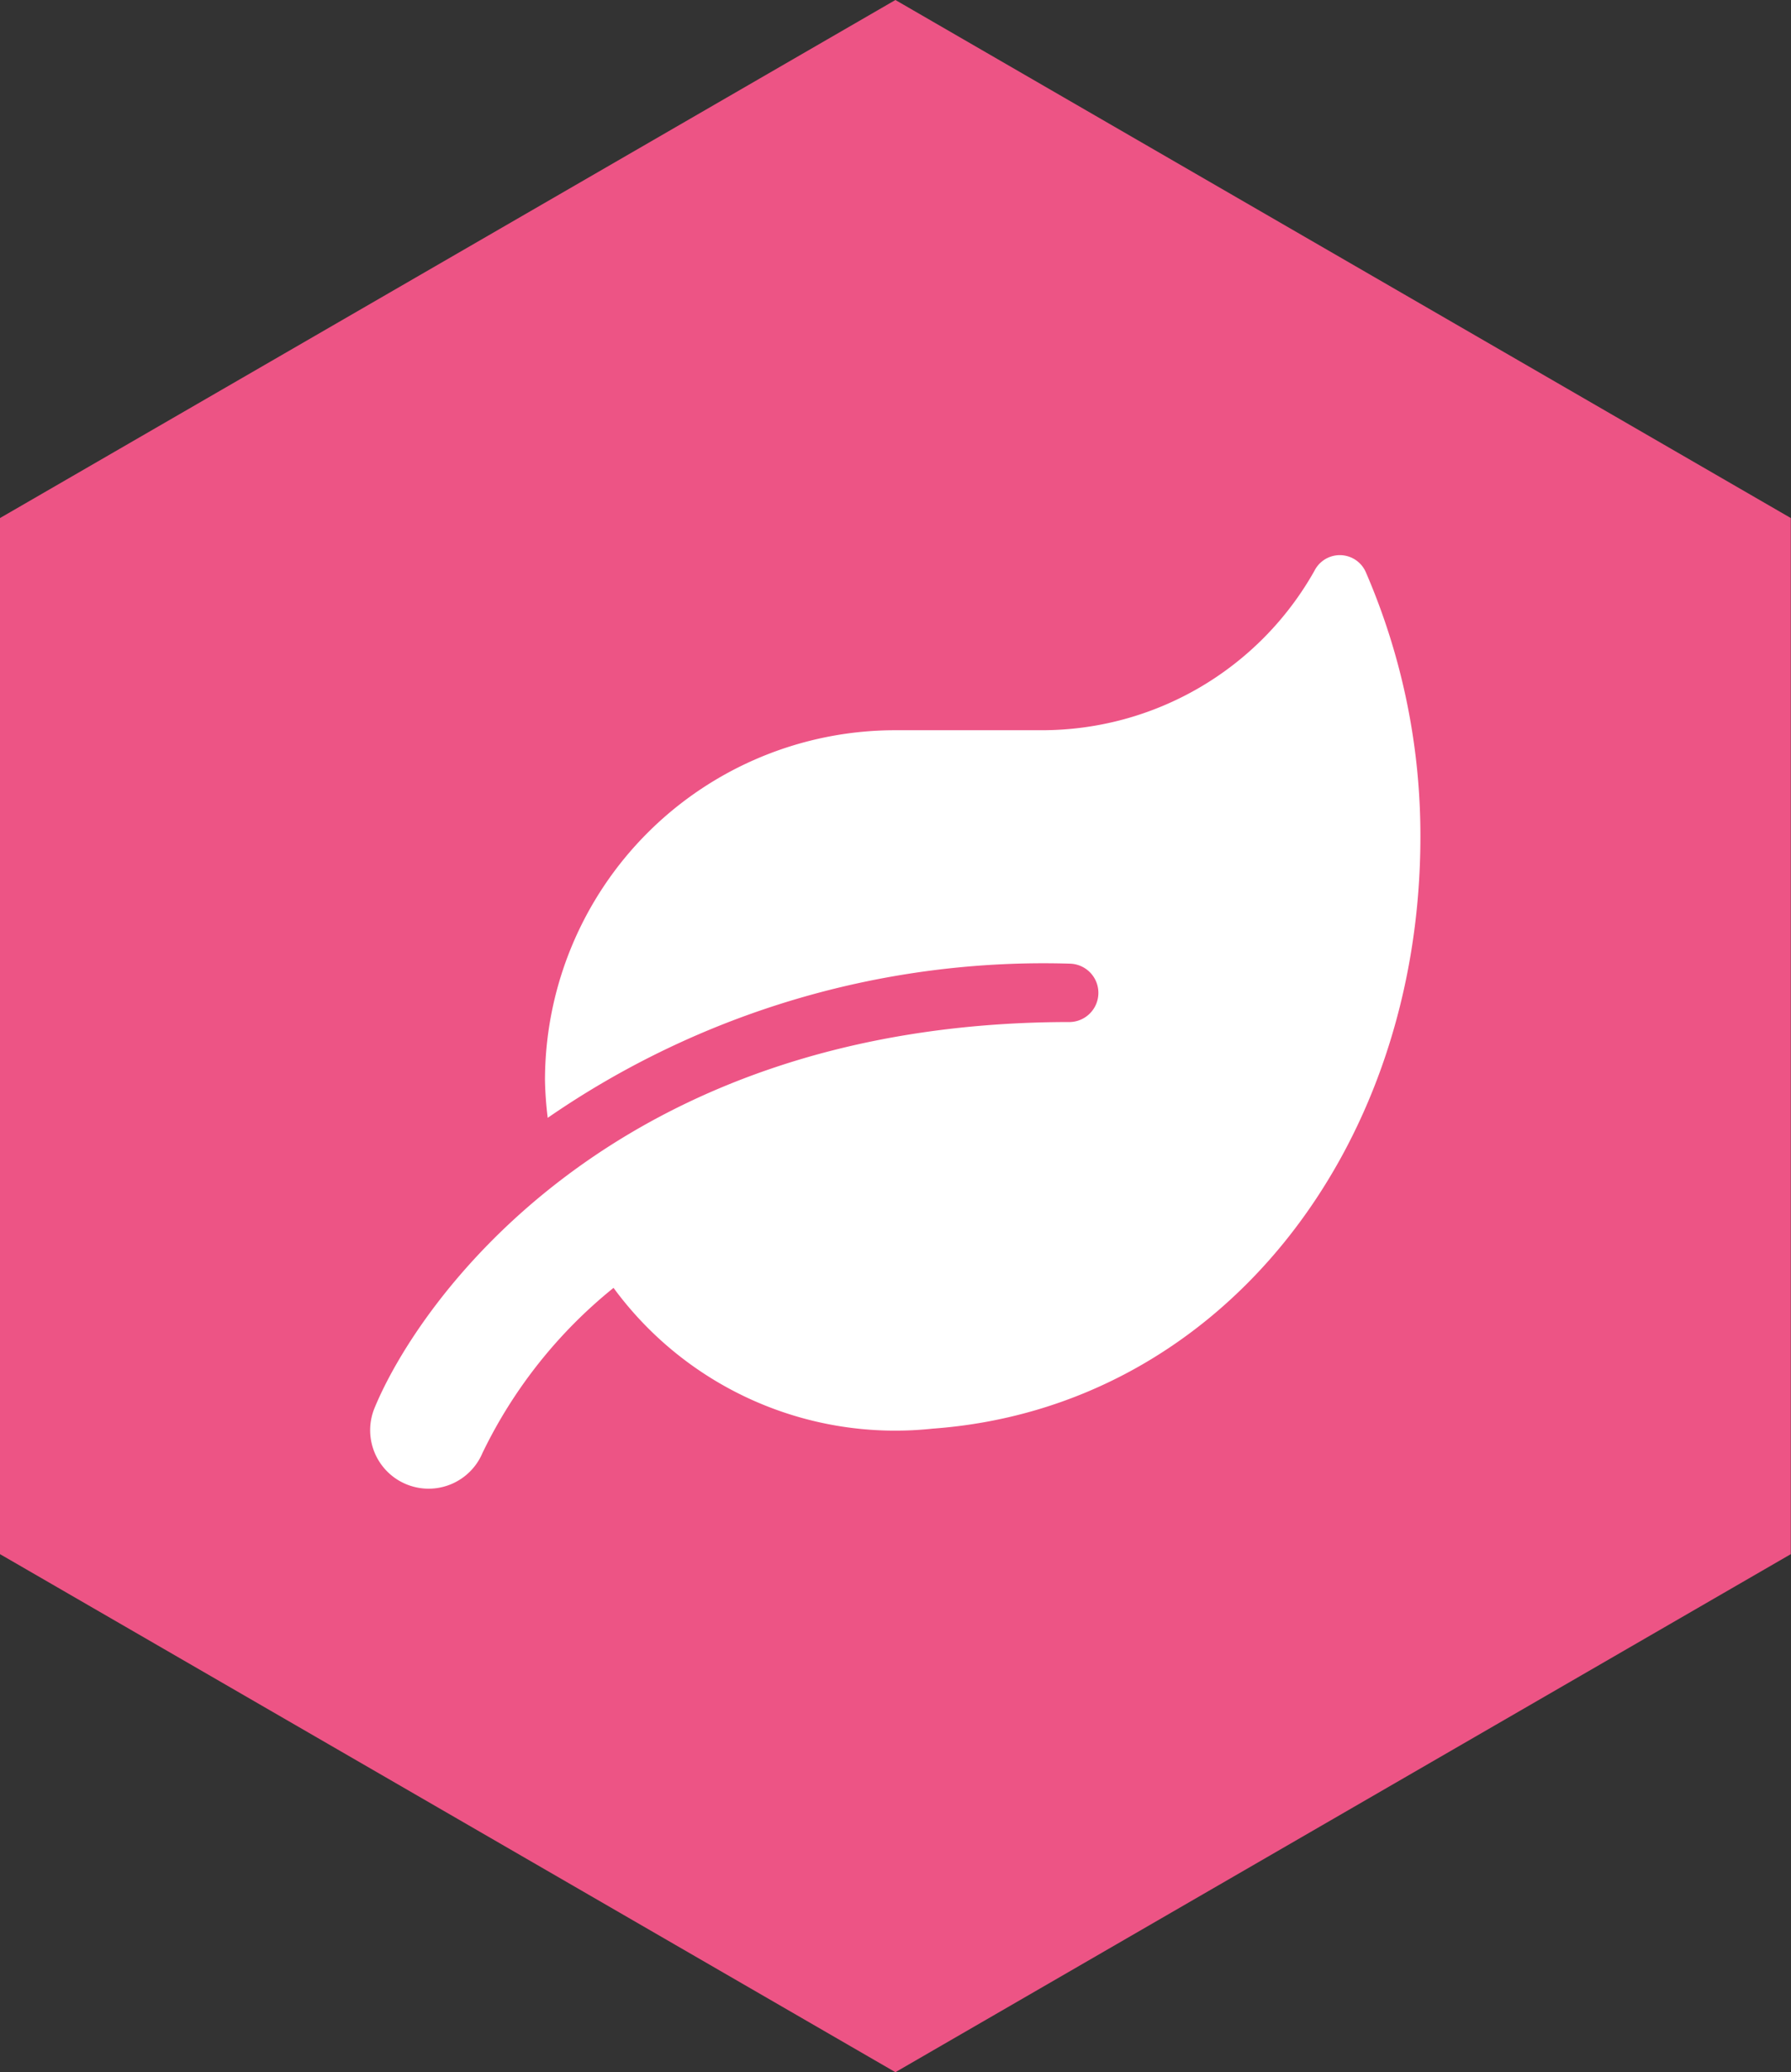 <svg xmlns="http://www.w3.org/2000/svg" width="48.405" height="56" viewBox="0 0 48.405 56">
  <rect x="0" y="0" width="48.405" height="56" fill="#333333" stroke="none"/>
  <g id="_Map_Marker_-_Nature_V2_" data-name="📍Map Marker - Nature [V2]" transform="translate(-384 -232)">
    <g id="_Map_Marker_-_Tourist_V2_" data-name="📍Map Marker - Tourist [V2]" transform="translate(280)">
      <g id="_Map_Marker_-_Nature_V2_2" data-name="📍Map Marker - Nature [V2]" transform="translate(72)">
        <path id="_V1_HEXAGONE" data-name="[V1]HEXAGONE" d="M-28.8,0-53,14V42l24.2,14,24.2-14V14Z" transform="translate(85 232)" fill="#ed5485"/>
        <g id="Category_Icon_-_Nature" data-name="Category Icon - Nature" transform="translate(-54 189.06)">
          <path id="Category_Icon_-_Nature-2" data-name="Category Icon - Nature" d="M26.976.456A.767.767,0,0,0,25.581.4,8.453,8.453,0,0,1,18.192,4.71H14.248a9.467,9.467,0,0,0-9.464,9.464,9.747,9.747,0,0,0,.074,1.011A23.583,23.583,0,0,1,18.98,11.019a.789.789,0,0,1,0,1.577c-12.392,0-17.647,7.6-18.81,10.45a1.58,1.58,0,0,0,2.923,1.2,12.968,12.968,0,0,1,3.544-4.466,9.443,9.443,0,0,0,8.621,3.805c7.739-.562,13.186-7.5,13.186-16A17.925,17.925,0,0,0,26.976.456Z" transform="translate(95.945 57.964)" fill="#fff"/>
        </g>
      </g>
    </g>
  </g>
</svg>
